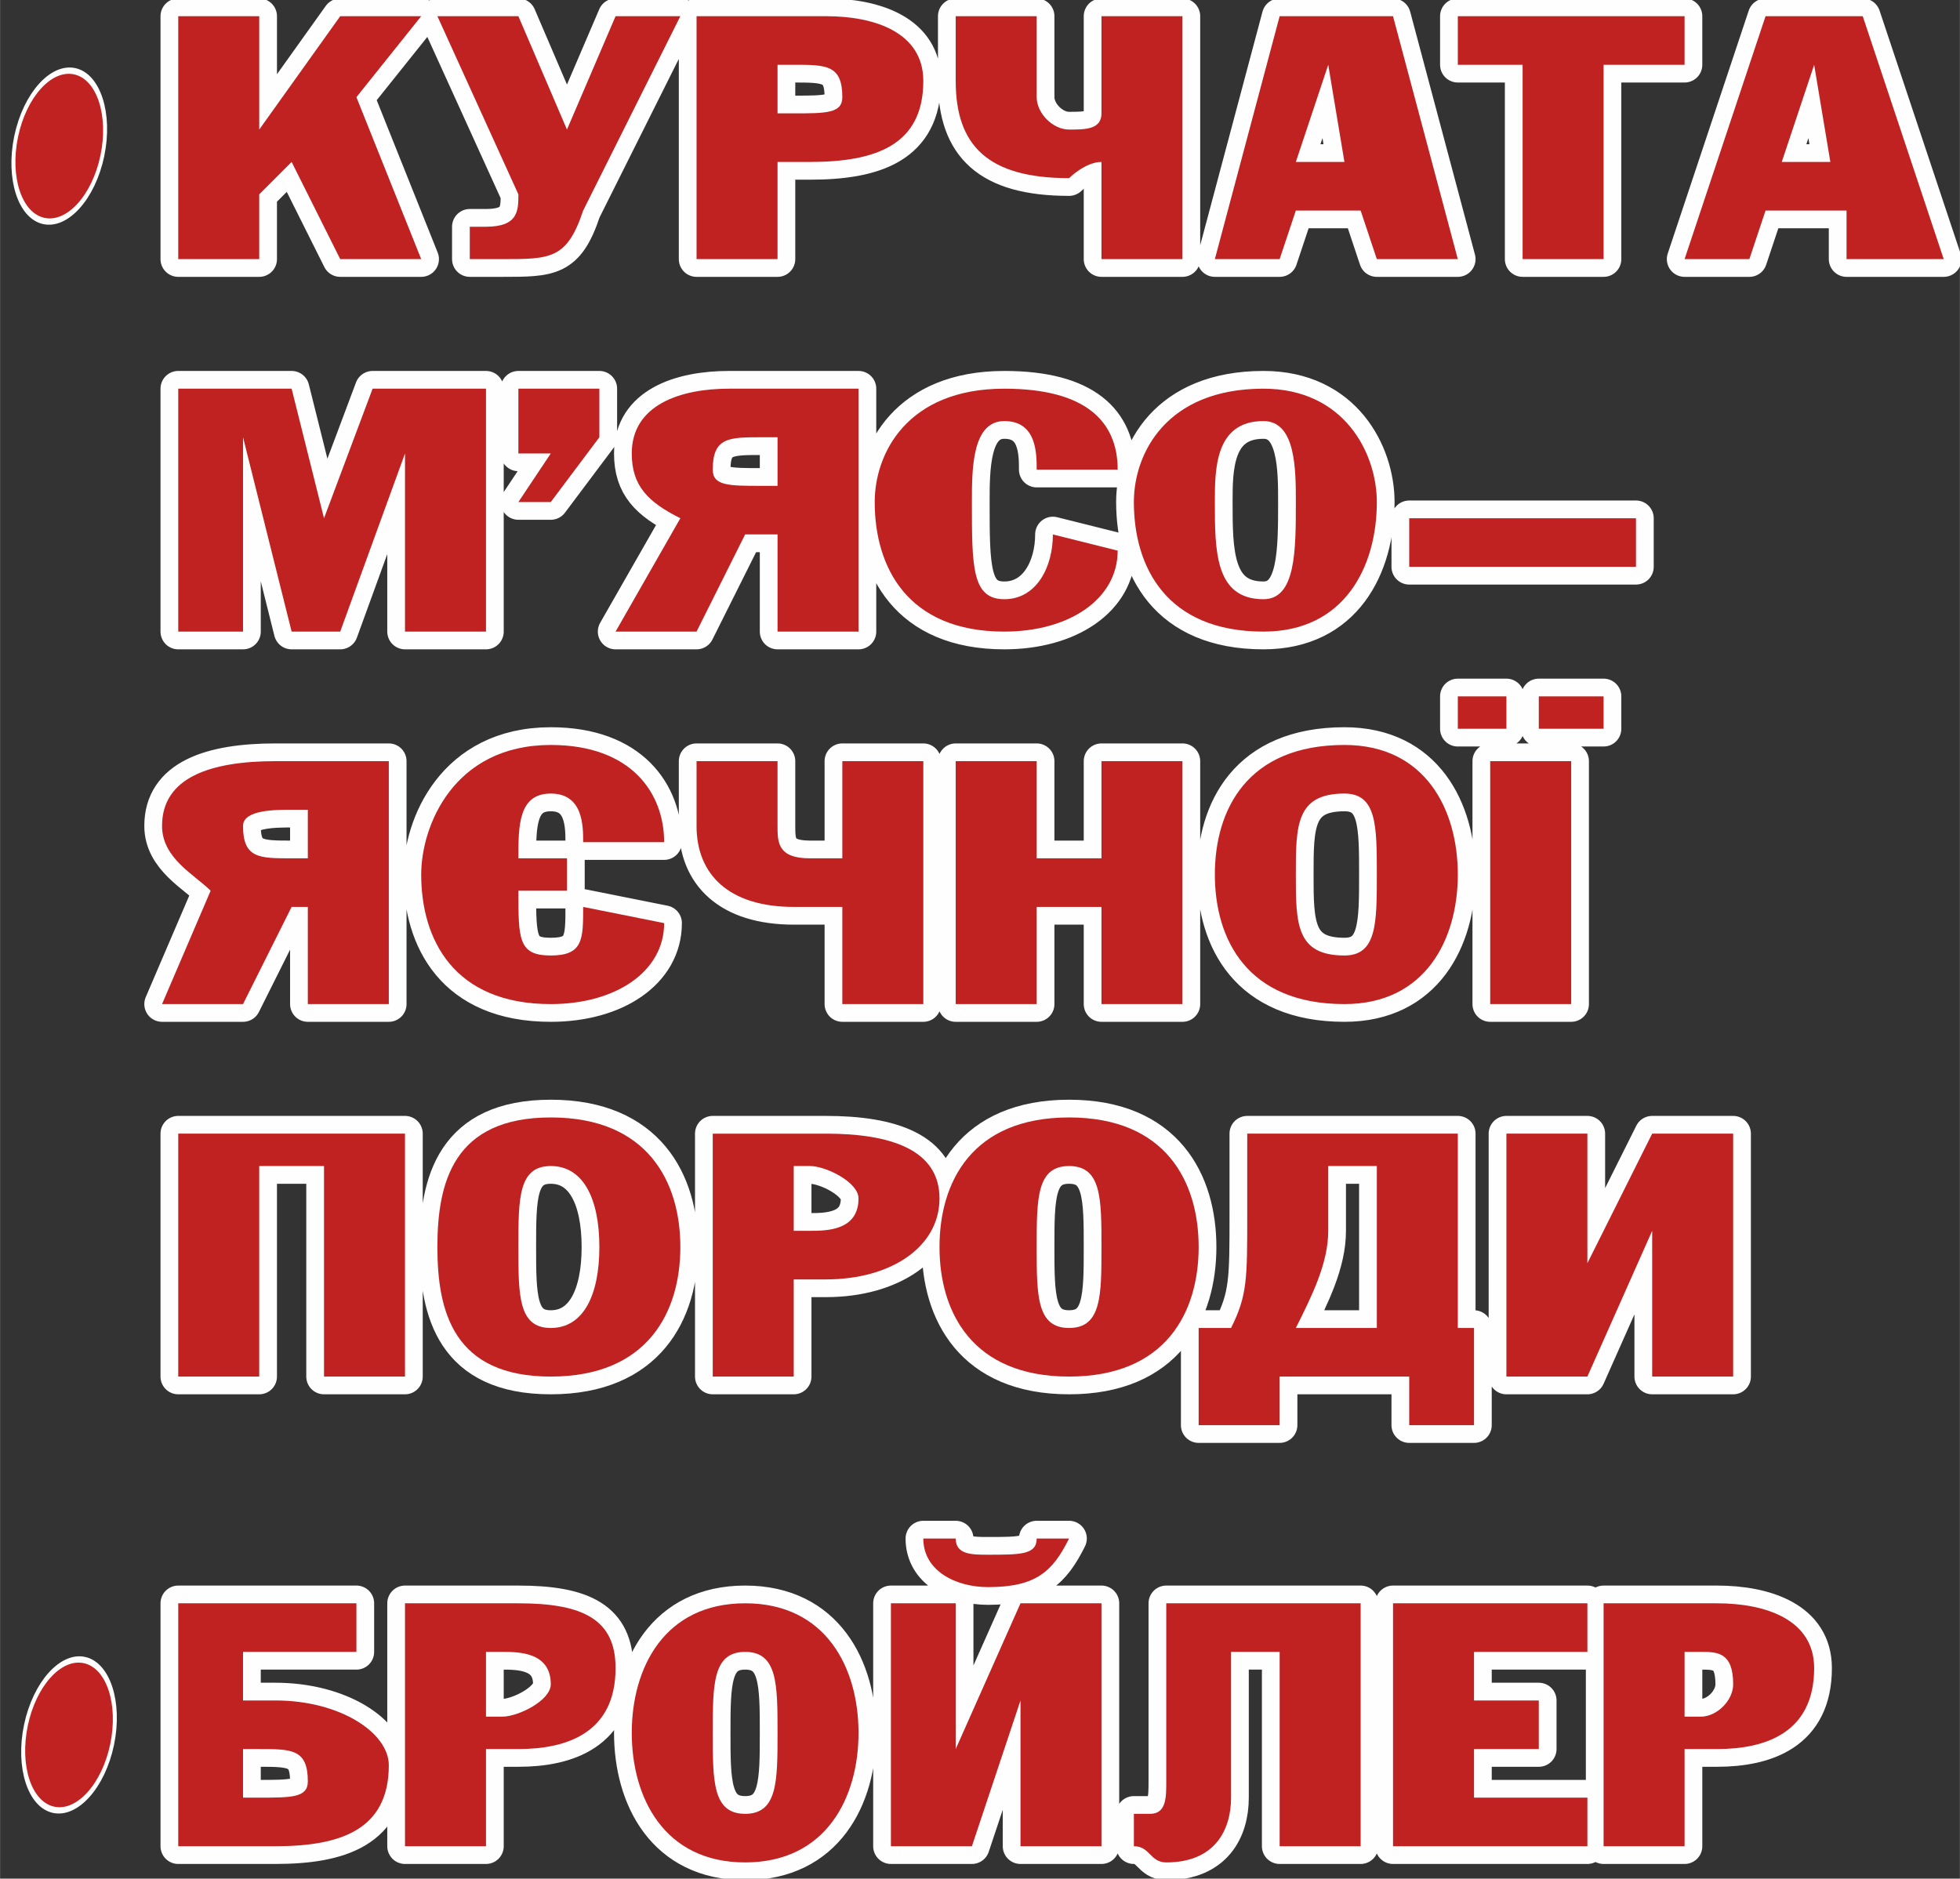 <?xml version="1.0" encoding="UTF-8"?>
<!DOCTYPE svg PUBLIC "-//W3C//DTD SVG 1.1//EN" "http://www.w3.org/Graphics/SVG/1.1/DTD/svg11.dtd">
<!-- Creator: CorelDRAW X7 -->
<svg xmlns="http://www.w3.org/2000/svg" xml:space="preserve" width="13.769mm" height="13.199mm" version="1.1" style="shape-rendering:geometricPrecision; text-rendering:geometricPrecision; image-rendering:optimizeQuality; fill-rule:evenodd; clip-rule:evenodd"
viewBox="0 0 121 116"
 xmlns:xlink="http://www.w3.org/1999/xlink">
 <rect x="0" y="0" width="121" height="116" fill="#333333" stroke="none"/>
 <defs>
  <style type="text/css">
   <![CDATA[
    .str1 {stroke:#FEFEFE;stroke-width:1.752}
    .str0 {stroke:#FEFEFE;stroke-width:2.19;stroke-linecap:round;stroke-linejoin:round}
    .fil0 {fill:none;fill-rule:nonzero}
    .fil2 {fill:#C02222}
    .fil1 {fill:#C02222;fill-rule:nonzero}
   ]]>
  </style>
 </defs>
 <g id="Слой_x0020_1">
  <g>
   <path class="fil0 str0" d="M16 1l-5 0 0 15 5 0 0 -4 2 -2 0 0 3 6 5 0 -4 -10 4 -5 -5 0 -5 7 0 0 0 -7zm22 0l-3 7 -3 -7 -5 0 5 11c0,1 0,2 -2,2 0,0 -1,0 -1,0l0 2c0,0 1,0 2,0 3,0 4,0 5,-3l6 -12 -4 0zm10 3l1 0c2,0 3,0 3,2 0,1 -1,1 -3,1l-1 0 0 -3zm-5 12l5 0 0 -6c1,0 2,0 2,0 4,0 7,-1 7,-5 0,-3 -3,-4 -6,-4l-8 0 0 15zm16 -15l0 4c0,4 2,6 7,6 0,0 1,-1 2,-1l0 6 5 0 0 -15 -5 0 0 6c0,1 -1,1 -2,1 -1,0 -2,-1 -2,-2l0 -5 -5 0zm16 15l4 0 1 -3 4 0 1 3 5 0 -4 -15 -7 0 -4 15zm7 -12l0 0 1 6 -3 0 2 -6zm8 0l4 0 0 12 5 0 0 -12 5 0 0 -3 -14 0 0 3zm14 12l4 0 1 -3 5 0 0 3 6 0 -5 -15 -6 0 -5 15zm8 -12l0 0 1 6 -3 0 2 -6zm-11 31l0 -3 -14 0 0 3 14 0zm-90 4l4 0 0 -12 0 0 3 12 3 0 4 -11 0 0 0 11 5 0 0 -15 -7 0 -3 8 0 0 -2 -8 -7 0 0 15zm42 0l0 -15 -8 0c-3,0 -6,1 -6,4 0,2 1,3 3,4l-4 7 5 0 3 -6 2 0 0 6 5 0zm-5 -12l0 3 -1 0c-2,0 -3,0 -3,-1 0,-2 1,-2 3,-2l1 0zm17 6c0,2 -1,4 -3,4 -2,0 -2,-2 -2,-6 0,-2 0,-5 2,-5 2,0 2,2 2,3l5 0c0,-3 -2,-5 -7,-5 -6,0 -8,4 -8,7 0,4 2,8 8,8 4,0 7,-2 7,-5l-4 -1zm5 -2c0,4 2,8 8,8 5,0 7,-4 7,-8 0,-3 -2,-7 -7,-7 -6,0 -8,4 -8,7zm5 0c0,-2 0,-5 3,-5 2,0 2,3 2,5 0,3 0,6 -2,6 -3,0 -3,-3 -3,-6zm-43 -3l2 0 -2 3 2 0 3 -4 0 -3 -5 0 0 4zm-8 34l0 -15 -7 0c-4,0 -7,1 -7,4 0,2 2,3 3,4l-3 7 5 0 3 -6 1 0 0 6 5 0zm-5 -12l0 3 -1 0c-2,0 -3,0 -3,-2 0,-1 2,-1 3,-1l1 0zm17 6c0,2 0,3 -2,3 -2,0 -2,-1 -2,-4l3 0 0 -2 -3 0c0,-2 0,-4 2,-4 2,0 2,2 2,3l5 0c0,-3 -2,-6 -7,-6 -6,0 -8,5 -8,8 0,4 2,8 8,8 4,0 7,-2 7,-5l-5 -1zm7 -9l0 4c0,3 2,5 6,5 1,0 2,0 3,0l0 6 5 0 0 -15 -5 0 0 6c-1,0 -1,0 -2,0 -2,0 -2,-1 -2,-2l0 -4 -5 0zm21 0l-5 0 0 15 5 0 0 -6 4 0 0 6 5 0 0 -15 -5 0 0 6 -4 0 0 -6zm11 7c0,4 2,8 8,8 5,0 7,-4 7,-8 0,-4 -2,-8 -7,-8 -6,0 -8,4 -8,8zm5 0c0,-3 0,-5 3,-5 2,0 2,2 2,5 0,3 0,5 -2,5 -3,0 -3,-2 -3,-5zm17 -7l-5 0 0 15 5 0 0 -15zm-7 -2l3 0 0 -2 -3 0 0 2zm5 0l4 0 0 -2 -4 0 0 2zm-84 40l5 0 0 -13 4 0 0 13 5 0 0 -15 -14 0 0 15zm16 -8c0,4 1,8 7,8 6,0 8,-4 8,-8 0,-4 -2,-8 -8,-8 -6,0 -7,4 -7,8zm5 0c0,-3 0,-5 2,-5 2,0 3,2 3,5 0,3 -1,5 -3,5 -2,0 -2,-2 -2,-5zm17 -5l1 0c1,0 3,1 3,2 0,2 -2,2 -3,2l-1 0 0 -4zm-5 13l5 0 0 -6c0,0 1,0 2,0 4,0 7,-2 7,-5 0,-3 -3,-4 -7,-4l-7 0 0 15zm14 -8c0,4 2,8 8,8 6,0 8,-4 8,-8 0,-4 -2,-8 -8,-8 -6,0 -8,4 -8,8zm6 0c0,-3 0,-5 2,-5 2,0 2,2 2,5 0,3 0,5 -2,5 -2,0 -2,-2 -2,-5zm26 -7l-13 0 0 5c0,4 0,5 -1,7l-2 0 0 6 5 0 0 -3 8 0 0 3 4 0 0 -6 -1 0 0 -12zm-5 12l-5 0c1,-2 2,-4 2,-6l0 -4 3 0 0 10zm8 -12l0 15 5 0 4 -9 0 0 0 9 5 0 0 -15 -5 0 -4 8 0 0 0 -8 -5 0z"/>
   <path id="1" class="fil1" d="M16 1l-5 0 0 15 5 0 0 -4 2 -2 0 0 3 6 5 0 -4 -10 4 -5 -5 0 -5 7 0 0 0 -7zm22 0l-3 7 -3 -7 -5 0 5 11c0,1 0,2 -2,2 0,0 -1,0 -1,0l0 2c0,0 1,0 2,0 3,0 4,0 5,-3l6 -12 -4 0zm10 3l1 0c2,0 3,0 3,2 0,1 -1,1 -3,1l-1 0 0 -3zm-5 12l5 0 0 -6c1,0 2,0 2,0 4,0 7,-1 7,-5 0,-3 -3,-4 -6,-4l-8 0 0 15zm16 -15l0 4c0,4 2,6 7,6 0,0 1,-1 2,-1l0 6 5 0 0 -15 -5 0 0 6c0,1 -1,1 -2,1 -1,0 -2,-1 -2,-2l0 -5 -5 0zm16 15l4 0 1 -3 4 0 1 3 5 0 -4 -15 -7 0 -4 15zm7 -12l0 0 1 6 -3 0 2 -6zm8 0l4 0 0 12 5 0 0 -12 5 0 0 -3 -14 0 0 3zm14 12l4 0 1 -3 5 0 0 3 6 0 -5 -15 -6 0 -5 15zm8 -12l0 0 1 6 -3 0 2 -6zm-11 31l0 -3 -14 0 0 3 14 0zm-90 4l4 0 0 -12 0 0 3 12 3 0 4 -11 0 0 0 11 5 0 0 -15 -7 0 -3 8 0 0 -2 -8 -7 0 0 15zm42 0l0 -15 -8 0c-3,0 -6,1 -6,4 0,2 1,3 3,4l-4 7 5 0 3 -6 2 0 0 6 5 0zm-5 -12l0 3 -1 0c-2,0 -3,0 -3,-1 0,-2 1,-2 3,-2l1 0zm17 6c0,2 -1,4 -3,4 -2,0 -2,-2 -2,-6 0,-2 0,-5 2,-5 2,0 2,2 2,3l5 0c0,-3 -2,-5 -7,-5 -6,0 -8,4 -8,7 0,4 2,8 8,8 4,0 7,-2 7,-5l-4 -1zm5 -2c0,4 2,8 8,8 5,0 7,-4 7,-8 0,-3 -2,-7 -7,-7 -6,0 -8,4 -8,7zm5 0c0,-2 0,-5 3,-5 2,0 2,3 2,5 0,3 0,6 -2,6 -3,0 -3,-3 -3,-6zm-43 -3l2 0 -2 3 2 0 3 -4 0 -3 -5 0 0 4zm-8 34l0 -15 -7 0c-4,0 -7,1 -7,4 0,2 2,3 3,4l-3 7 5 0 3 -6 1 0 0 6 5 0zm-5 -12l0 3 -1 0c-2,0 -3,0 -3,-2 0,-1 2,-1 3,-1l1 0zm17 6c0,2 0,3 -2,3 -2,0 -2,-1 -2,-4l3 0 0 -2 -3 0c0,-2 0,-4 2,-4 2,0 2,2 2,3l5 0c0,-3 -2,-6 -7,-6 -6,0 -8,5 -8,8 0,4 2,8 8,8 4,0 7,-2 7,-5l-5 -1zm7 -9l0 4c0,3 2,5 6,5 1,0 2,0 3,0l0 6 5 0 0 -15 -5 0 0 6c-1,0 -1,0 -2,0 -2,0 -2,-1 -2,-2l0 -4 -5 0zm21 0l-5 0 0 15 5 0 0 -6 4 0 0 6 5 0 0 -15 -5 0 0 6 -4 0 0 -6zm11 7c0,4 2,8 8,8 5,0 7,-4 7,-8 0,-4 -2,-8 -7,-8 -6,0 -8,4 -8,8zm5 0c0,-3 0,-5 3,-5 2,0 2,2 2,5 0,3 0,5 -2,5 -3,0 -3,-2 -3,-5zm17 -7l-5 0 0 15 5 0 0 -15zm-7 -2l3 0 0 -2 -3 0 0 2zm5 0l4 0 0 -2 -4 0 0 2zm-84 40l5 0 0 -13 4 0 0 13 5 0 0 -15 -14 0 0 15zm16 -8c0,4 1,8 7,8 6,0 8,-4 8,-8 0,-4 -2,-8 -8,-8 -6,0 -7,4 -7,8zm5 0c0,-3 0,-5 2,-5 2,0 3,2 3,5 0,3 -1,5 -3,5 -2,0 -2,-2 -2,-5zm17 -5l1 0c1,0 3,1 3,2 0,2 -2,2 -3,2l-1 0 0 -4zm-5 13l5 0 0 -6c0,0 1,0 2,0 4,0 7,-2 7,-5 0,-3 -3,-4 -7,-4l-7 0 0 15zm14 -8c0,4 2,8 8,8 6,0 8,-4 8,-8 0,-4 -2,-8 -8,-8 -6,0 -8,4 -8,8zm6 0c0,-3 0,-5 2,-5 2,0 2,2 2,5 0,3 0,5 -2,5 -2,0 -2,-2 -2,-5zm26 -7l-13 0 0 5c0,4 0,5 -1,7l-2 0 0 6 5 0 0 -3 8 0 0 3 4 0 0 -6 -1 0 0 -12zm-5 12l-5 0c1,-2 2,-4 2,-6l0 -4 3 0 0 10zm8 -12l0 15 5 0 4 -9 0 0 0 9 5 0 0 -15 -5 0 -4 8 0 0 0 -8 -5 0z"/>
  </g>
  <g>
   <path class="fil0 str0" d="M15 111l0 -3 1 0c2,0 3,0 3,2 0,1 -1,1 -3,1l-1 0zm-4 -12l0 15 6 0c4,0 7,-1 7,-5 0,-2 -3,-4 -7,-4l-2 0 0 -3 7 0 0 -3 -11 0zm19 3l1 0c1,0 3,0 3,2 0,1 -2,2 -3,2l-1 0 0 -4zm-5 12l5 0 0 -6c0,0 1,0 2,0 3,0 6,-1 6,-5 0,-3 -2,-4 -6,-4l-7 0 0 15zm14 -7c0,4 2,8 7,8 5,0 7,-4 7,-8 0,-4 -2,-8 -7,-8 -5,0 -7,4 -7,8zm5 0c0,-3 0,-5 2,-5 2,0 2,2 2,5 0,3 0,5 -2,5 -2,0 -2,-2 -2,-5zm11 -8l0 15 5 0 3 -9 0 0 0 9 5 0 0 -15 -5 0 -4 9 0 0 0 -9 -4 0zm9 -4c0,1 -1,1 -3,1 -1,0 -2,0 -2,-1l-2 0c0,2 2,3 4,3 3,0 4,-1 5,-3l-2 0zm8 4l0 11c0,1 0,2 -1,2 -1,0 -1,0 -1,0l0 2c1,0 1,1 2,1 3,0 4,-2 4,-4l0 -9 3 0 0 12 5 0 0 -15 -12 0zm14 15l12 0 0 -3 -7 0 0 -3 4 0 0 -3 -4 0 0 -3 7 0 0 -3 -12 0 0 15zm18 -12l1 0c1,0 2,0 2,2 0,1 -1,2 -2,2l-1 0 0 -4zm-5 12l5 0 0 -6c0,0 1,0 2,0 3,0 6,-1 6,-5 0,-3 -3,-4 -6,-4l-7 0 0 15z"/>
   <path id="1" class="fil1" d="M15 111l0 -3 1 0c2,0 3,0 3,2 0,1 -1,1 -3,1l-1 0zm-4 -12l0 15 6 0c4,0 7,-1 7,-5 0,-2 -3,-4 -7,-4l-2 0 0 -3 7 0 0 -3 -11 0zm19 3l1 0c1,0 3,0 3,2 0,1 -2,2 -3,2l-1 0 0 -4zm-5 12l5 0 0 -6c0,0 1,0 2,0 3,0 6,-1 6,-5 0,-3 -2,-4 -6,-4l-7 0 0 15zm14 -7c0,4 2,8 7,8 5,0 7,-4 7,-8 0,-4 -2,-8 -7,-8 -5,0 -7,4 -7,8zm5 0c0,-3 0,-5 2,-5 2,0 2,2 2,5 0,3 0,5 -2,5 -2,0 -2,-2 -2,-5zm11 -8l0 15 5 0 3 -9 0 0 0 9 5 0 0 -15 -5 0 -4 9 0 0 0 -9 -4 0zm9 -4c0,1 -1,1 -3,1 -1,0 -2,0 -2,-1l-2 0c0,2 2,3 4,3 3,0 4,-1 5,-3l-2 0zm8 4l0 11c0,1 0,2 -1,2 -1,0 -1,0 -1,0l0 2c1,0 1,1 2,1 3,0 4,-2 4,-4l0 -9 3 0 0 12 5 0 0 -15 -12 0zm14 15l12 0 0 -3 -7 0 0 -3 4 0 0 -3 -4 0 0 -3 7 0 0 -3 -12 0 0 15zm18 -12l1 0c1,0 2,0 2,2 0,1 -1,2 -2,2l-1 0 0 -4zm-5 12l5 0 0 -6c0,0 1,0 2,0 3,0 6,-1 6,-5 0,-3 -3,-4 -6,-4l-7 0 0 15z"/>
  </g>
  <ellipse class="fil2 str1" transform="matrix(0.133 0.03 -0.046 0.22 3.654 9.022)" rx="20" ry="21"/>
  <ellipse class="fil2 str1" transform="matrix(0.133 0.03 -0.046 0.22 4.256 107.127)" rx="20" ry="21"/>
 </g>
</svg>
